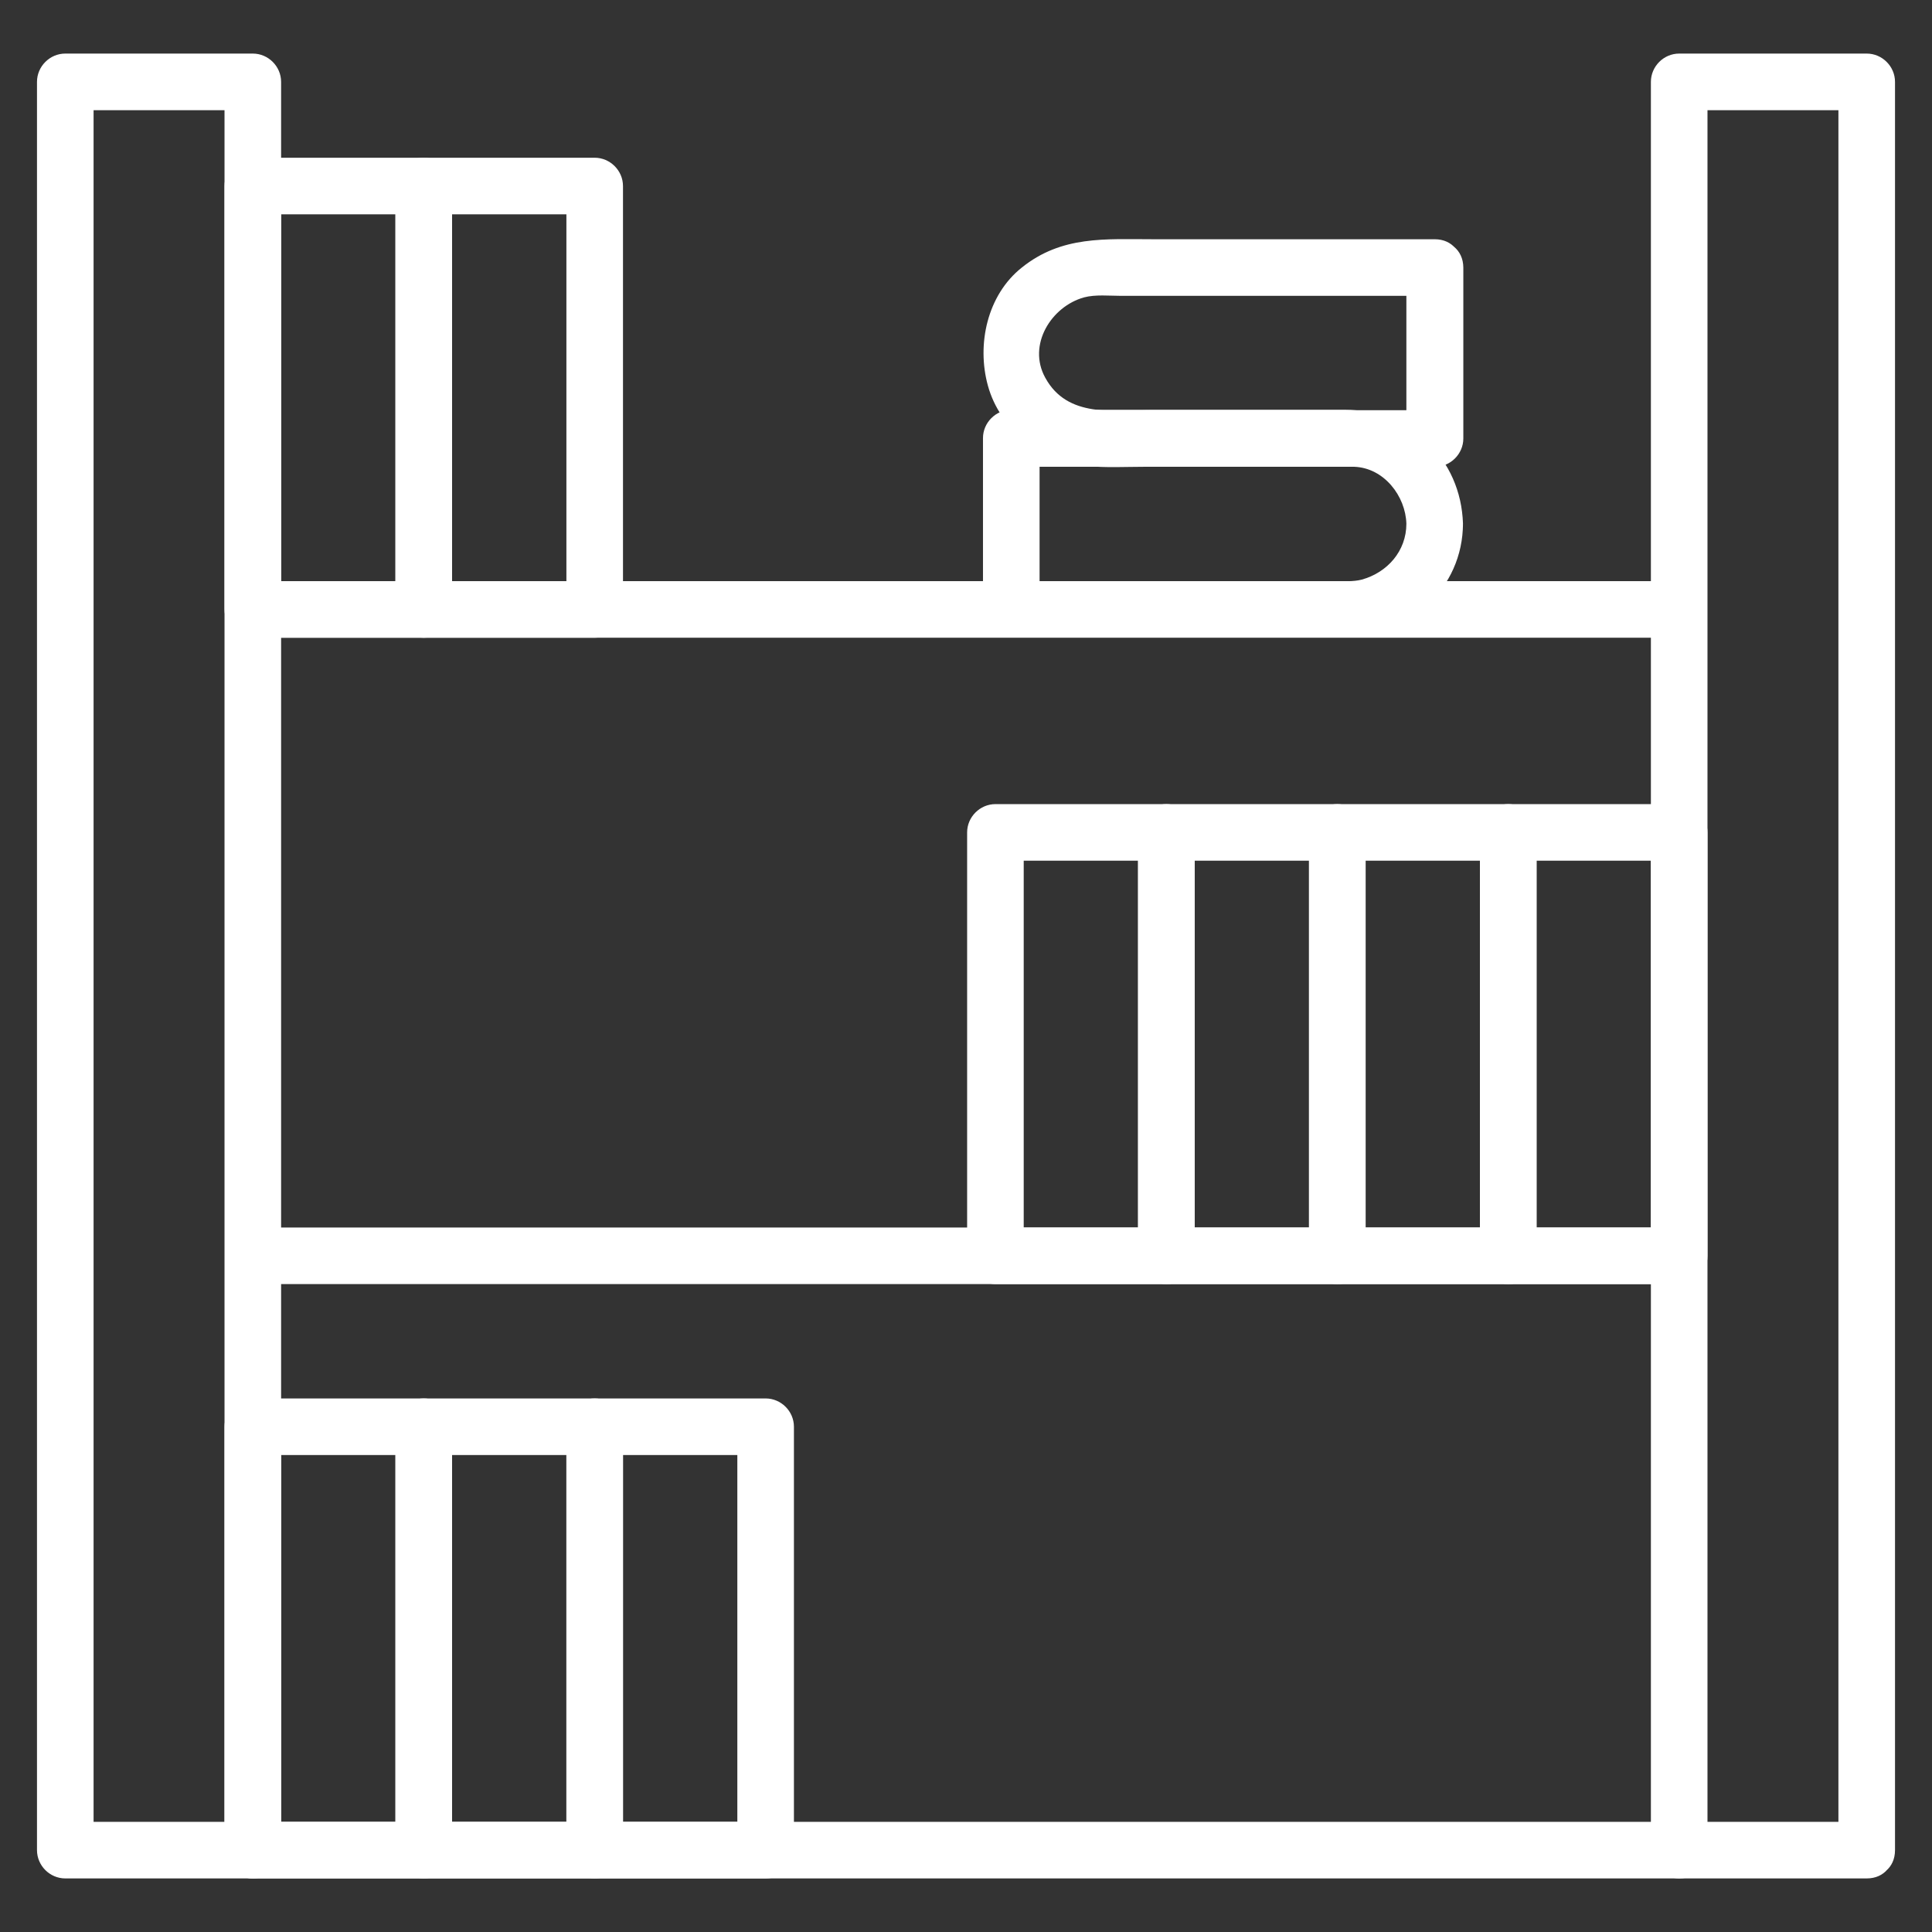 <?xml version="1.0" encoding="UTF-8"?> <svg xmlns="http://www.w3.org/2000/svg" width="48" height="48" viewBox="0 0 48 48" fill="none"><rect x="0" y="0" width="48" height="48" fill="#333333" stroke="none"/><path d="M6.281 45.263C4.725 45.263 3.169 45.263 1.622 45.263C1.856 45.497 2.091 45.731 2.325 45.966C2.325 43.087 2.325 40.2 2.325 37.322C2.325 31.378 2.325 25.425 2.325 19.481C2.325 14.512 2.325 9.553 2.325 4.584C2.325 3.731 2.325 2.878 2.325 2.034C2.091 2.269 1.856 2.503 1.622 2.738C3.178 2.738 4.734 2.738 6.281 2.738C6.047 2.503 5.812 2.269 5.578 2.034C5.578 4.913 5.578 7.8 5.578 10.678C5.578 16.622 5.578 22.575 5.578 28.519C5.578 33.487 5.578 38.447 5.578 43.416C5.578 44.269 5.578 45.122 5.578 45.966C5.578 46.875 6.984 46.875 6.984 45.966C6.984 43.087 6.984 40.2 6.984 37.322C6.984 31.378 6.984 25.425 6.984 19.481C6.984 14.512 6.984 9.553 6.984 4.584C6.984 3.731 6.984 2.878 6.984 2.034C6.984 1.65 6.666 1.331 6.281 1.331C4.725 1.331 3.169 1.331 1.622 1.331C1.237 1.331 0.919 1.65 0.919 2.034C0.919 4.913 0.919 7.8 0.919 10.678C0.919 16.622 0.919 22.575 0.919 28.519C0.919 33.487 0.919 38.447 0.919 43.416C0.919 44.269 0.919 45.122 0.919 45.966C0.919 46.35 1.237 46.669 1.622 46.669C3.178 46.669 4.734 46.669 6.281 46.669C7.191 46.669 7.191 45.263 6.281 45.263Z" fill="white"></path><path d="M46.378 45.263C44.822 45.263 43.266 45.263 41.719 45.263C41.953 45.497 42.188 45.731 42.422 45.966C42.422 43.087 42.422 40.2 42.422 37.322C42.422 31.378 42.422 25.425 42.422 19.481C42.422 14.512 42.422 9.553 42.422 4.584C42.422 3.731 42.422 2.878 42.422 2.034C42.188 2.269 41.953 2.503 41.719 2.738C43.275 2.738 44.831 2.738 46.378 2.738C46.144 2.503 45.909 2.269 45.675 2.034C45.675 4.913 45.675 7.8 45.675 10.678C45.675 16.622 45.675 22.575 45.675 28.519C45.675 33.487 45.675 38.447 45.675 43.416C45.675 44.269 45.675 45.122 45.675 45.966C45.675 46.875 47.081 46.875 47.081 45.966C47.081 43.087 47.081 40.2 47.081 37.322C47.081 31.378 47.081 25.425 47.081 19.481C47.081 14.512 47.081 9.553 47.081 4.584C47.081 3.731 47.081 2.878 47.081 2.034C47.081 1.65 46.763 1.331 46.378 1.331C44.822 1.331 43.266 1.331 41.719 1.331C41.334 1.331 41.016 1.65 41.016 2.034C41.016 4.913 41.016 7.8 41.016 10.678C41.016 16.622 41.016 22.575 41.016 28.519C41.016 33.487 41.016 38.447 41.016 43.416C41.016 44.269 41.016 45.122 41.016 45.966C41.016 46.35 41.334 46.669 41.719 46.669C43.275 46.669 44.831 46.669 46.378 46.669C47.288 46.669 47.288 45.263 46.378 45.263Z" fill="white"></path><path d="M6.281 46.669C9.647 46.669 13.003 46.669 16.369 46.669C22.331 46.669 28.294 46.669 34.256 46.669C36.74 46.669 39.234 46.669 41.719 46.669C42.628 46.669 42.628 45.263 41.719 45.263C38.353 45.263 34.997 45.263 31.631 45.263C25.669 45.263 19.706 45.263 13.744 45.263C11.259 45.263 8.766 45.263 6.281 45.263C5.372 45.263 5.372 46.669 6.281 46.669Z" fill="white"></path><path d="M6.281 31.903C9.647 31.903 13.003 31.903 16.369 31.903C22.331 31.903 28.294 31.903 34.256 31.903C36.74 31.903 39.234 31.903 41.719 31.903C42.628 31.903 42.628 30.497 41.719 30.497C38.353 30.497 34.997 30.497 31.631 30.497C25.669 30.497 19.706 30.497 13.744 30.497C11.259 30.497 8.766 30.497 6.281 30.497C5.372 30.497 5.372 31.903 6.281 31.903Z" fill="white"></path><path d="M6.281 15.844C9.647 15.844 13.003 15.844 16.369 15.844C22.331 15.844 28.294 15.844 34.256 15.844C36.74 15.844 39.234 15.844 41.719 15.844C42.628 15.844 42.628 14.438 41.719 14.438C38.353 14.438 34.997 14.438 31.631 14.438C25.669 14.438 19.706 14.438 13.744 14.438C11.259 14.438 8.766 14.438 6.281 14.438C5.372 14.438 5.372 15.844 6.281 15.844Z" fill="white"></path><path d="M10.528 14.438C9.113 14.438 7.697 14.438 6.281 14.438C6.516 14.672 6.75 14.906 6.984 15.141C6.984 11.634 6.984 8.128 6.984 4.622C6.75 4.856 6.516 5.091 6.281 5.325C7.697 5.325 9.113 5.325 10.528 5.325C10.294 5.091 10.059 4.856 9.825 4.622C9.825 8.128 9.825 11.634 9.825 15.141C9.825 16.05 11.231 16.05 11.231 15.141C11.231 11.634 11.231 8.128 11.231 4.622C11.231 4.238 10.912 3.919 10.528 3.919C9.113 3.919 7.697 3.919 6.281 3.919C5.897 3.919 5.578 4.238 5.578 4.622C5.578 8.128 5.578 11.634 5.578 15.141C5.578 15.525 5.897 15.844 6.281 15.844C7.697 15.844 9.113 15.844 10.528 15.844C11.438 15.844 11.438 14.438 10.528 14.438Z" fill="white"></path><path d="M14.775 14.438C13.359 14.438 11.944 14.438 10.528 14.438C10.762 14.672 10.997 14.906 11.231 15.141C11.231 11.634 11.231 8.128 11.231 4.622C10.997 4.856 10.762 5.091 10.528 5.325C11.944 5.325 13.359 5.325 14.775 5.325C14.541 5.091 14.306 4.856 14.072 4.622C14.072 8.128 14.072 11.634 14.072 15.141C14.072 16.05 15.478 16.05 15.478 15.141C15.478 11.634 15.478 8.128 15.478 4.622C15.478 4.238 15.159 3.919 14.775 3.919C13.359 3.919 11.944 3.919 10.528 3.919C10.144 3.919 9.825 4.238 9.825 4.622C9.825 8.128 9.825 11.634 9.825 15.141C9.825 15.525 10.144 15.844 10.528 15.844C11.944 15.844 13.359 15.844 14.775 15.844C15.684 15.844 15.684 14.438 14.775 14.438Z" fill="white"></path><path d="M34.941 13.012C34.941 13.688 34.472 14.222 33.834 14.4C33.619 14.456 33.375 14.438 33.15 14.438C32.231 14.438 31.303 14.438 30.384 14.438C28.631 14.438 26.878 14.438 25.125 14.438C25.359 14.672 25.594 14.906 25.828 15.141C25.828 13.725 25.828 12.309 25.828 10.894C25.594 11.128 25.359 11.363 25.125 11.597C26.85 11.597 28.575 11.597 30.291 11.597C31.228 11.597 32.166 11.597 33.112 11.597C33.291 11.597 33.469 11.597 33.647 11.597C34.388 11.625 34.922 12.328 34.941 13.012C34.969 13.922 36.375 13.922 36.347 13.012C36.3 11.391 35.025 10.181 33.413 10.181C32.55 10.181 31.688 10.181 30.834 10.181C28.931 10.181 27.028 10.181 25.125 10.181C24.741 10.181 24.422 10.5 24.422 10.884C24.422 12.3 24.422 13.716 24.422 15.131C24.422 15.516 24.741 15.834 25.125 15.834C27.028 15.834 28.931 15.834 30.834 15.834C31.697 15.834 32.559 15.834 33.413 15.834C34.987 15.834 36.347 14.625 36.347 13.003C36.347 12.113 34.941 12.113 34.941 13.012Z" fill="white"></path><path d="M34.941 6.647C34.941 8.063 34.941 9.478 34.941 10.894C35.175 10.659 35.409 10.425 35.644 10.191C33.309 10.191 30.984 10.191 28.65 10.191C27.675 10.191 26.522 10.397 25.969 9.384C25.519 8.569 26.119 7.613 26.934 7.388C27.216 7.313 27.562 7.35 27.844 7.35C30.441 7.35 33.038 7.35 35.644 7.35C36.553 7.35 36.553 5.944 35.644 5.944C33.309 5.944 30.984 5.944 28.65 5.944C27.459 5.944 26.381 5.85 25.387 6.647C24.525 7.331 24.262 8.559 24.544 9.581C24.844 10.678 25.884 11.485 27 11.578C27.478 11.625 27.966 11.597 28.444 11.597C29.4 11.597 30.356 11.597 31.312 11.597C32.756 11.597 34.2 11.597 35.653 11.597C36.037 11.597 36.356 11.278 36.356 10.894C36.356 9.478 36.356 8.063 36.356 6.647C36.347 5.738 34.941 5.738 34.941 6.647Z" fill="white"></path><path d="M37.472 30.497C36.056 30.497 34.641 30.497 33.225 30.497C33.459 30.731 33.694 30.966 33.928 31.2C33.928 27.694 33.928 24.188 33.928 20.681C33.694 20.916 33.459 21.15 33.225 21.384C34.641 21.384 36.056 21.384 37.472 21.384C37.237 21.15 37.003 20.916 36.769 20.681C36.769 24.188 36.769 27.694 36.769 31.2C36.769 32.109 38.175 32.109 38.175 31.2C38.175 27.694 38.175 24.188 38.175 20.681C38.175 20.297 37.856 19.978 37.472 19.978C36.056 19.978 34.641 19.978 33.225 19.978C32.841 19.978 32.522 20.297 32.522 20.681C32.522 24.188 32.522 27.694 32.522 31.2C32.522 31.584 32.841 31.903 33.225 31.903C34.641 31.903 36.056 31.903 37.472 31.903C38.381 31.903 38.381 30.497 37.472 30.497Z" fill="white"></path><path d="M41.719 30.497C40.303 30.497 38.887 30.497 37.472 30.497C37.706 30.731 37.941 30.966 38.175 31.2C38.175 27.694 38.175 24.188 38.175 20.681C37.941 20.916 37.706 21.15 37.472 21.384C38.887 21.384 40.303 21.384 41.719 21.384C41.484 21.15 41.25 20.916 41.016 20.681C41.016 24.188 41.016 27.694 41.016 31.2C41.016 32.109 42.422 32.109 42.422 31.2C42.422 27.694 42.422 24.188 42.422 20.681C42.422 20.297 42.103 19.978 41.719 19.978C40.303 19.978 38.887 19.978 37.472 19.978C37.087 19.978 36.769 20.297 36.769 20.681C36.769 24.188 36.769 27.694 36.769 31.2C36.769 31.584 37.087 31.903 37.472 31.903C38.887 31.903 40.303 31.903 41.719 31.903C42.628 31.903 42.628 30.497 41.719 30.497Z" fill="white"></path><path d="M28.978 30.497C27.562 30.497 26.147 30.497 24.731 30.497C24.966 30.731 25.2 30.966 25.434 31.2C25.434 27.694 25.434 24.188 25.434 20.681C25.2 20.916 24.966 21.15 24.731 21.384C26.147 21.384 27.562 21.384 28.978 21.384C28.744 21.15 28.509 20.916 28.275 20.681C28.275 24.188 28.275 27.694 28.275 31.2C28.275 32.109 29.681 32.109 29.681 31.2C29.681 27.694 29.681 24.188 29.681 20.681C29.681 20.297 29.363 19.978 28.978 19.978C27.562 19.978 26.147 19.978 24.731 19.978C24.347 19.978 24.028 20.297 24.028 20.681C24.028 24.188 24.028 27.694 24.028 31.2C24.028 31.584 24.347 31.903 24.731 31.903C26.147 31.903 27.562 31.903 28.978 31.903C29.878 31.903 29.878 30.497 28.978 30.497Z" fill="white"></path><path d="M33.225 30.497C31.809 30.497 30.394 30.497 28.978 30.497C29.212 30.731 29.447 30.966 29.681 31.2C29.681 27.694 29.681 24.188 29.681 20.681C29.447 20.916 29.212 21.15 28.978 21.384C30.394 21.384 31.809 21.384 33.225 21.384C32.99 21.15 32.756 20.916 32.522 20.681C32.522 24.188 32.522 27.694 32.522 31.2C32.522 32.109 33.928 32.109 33.928 31.2C33.928 27.694 33.928 24.188 33.928 20.681C33.928 20.297 33.609 19.978 33.225 19.978C31.809 19.978 30.394 19.978 28.978 19.978C28.594 19.978 28.275 20.297 28.275 20.681C28.275 24.188 28.275 27.694 28.275 31.2C28.275 31.584 28.594 31.903 28.978 31.903C30.394 31.903 31.809 31.903 33.225 31.903C34.125 31.903 34.125 30.497 33.225 30.497Z" fill="white"></path><path d="M14.775 45.263C13.359 45.263 11.944 45.263 10.528 45.263C10.762 45.497 10.997 45.731 11.231 45.966C11.231 42.459 11.231 38.953 11.231 35.447C10.997 35.681 10.762 35.916 10.528 36.15C11.944 36.15 13.359 36.15 14.775 36.15C14.541 35.916 14.306 35.681 14.072 35.447C14.072 38.953 14.072 42.459 14.072 45.966C14.072 46.875 15.478 46.875 15.478 45.966C15.478 42.459 15.478 38.953 15.478 35.447C15.478 35.062 15.159 34.744 14.775 34.744C13.359 34.744 11.944 34.744 10.528 34.744C10.144 34.744 9.825 35.062 9.825 35.447C9.825 38.953 9.825 42.459 9.825 45.966C9.825 46.35 10.144 46.669 10.528 46.669C11.944 46.669 13.359 46.669 14.775 46.669C15.684 46.669 15.684 45.263 14.775 45.263Z" fill="white"></path><path d="M19.022 45.263C17.606 45.263 16.191 45.263 14.775 45.263C15.009 45.497 15.244 45.731 15.478 45.966C15.478 42.459 15.478 38.953 15.478 35.447C15.244 35.681 15.009 35.916 14.775 36.15C16.191 36.15 17.606 36.15 19.022 36.15C18.787 35.916 18.553 35.681 18.319 35.447C18.319 38.953 18.319 42.459 18.319 45.966C18.319 46.875 19.725 46.875 19.725 45.966C19.725 42.459 19.725 38.953 19.725 35.447C19.725 35.062 19.406 34.744 19.022 34.744C17.606 34.744 16.191 34.744 14.775 34.744C14.39 34.744 14.072 35.062 14.072 35.447C14.072 38.953 14.072 42.459 14.072 45.966C14.072 46.35 14.39 46.669 14.775 46.669C16.191 46.669 17.606 46.669 19.022 46.669C19.931 46.669 19.931 45.263 19.022 45.263Z" fill="white"></path><path d="M10.528 45.263C9.113 45.263 7.697 45.263 6.281 45.263C6.516 45.497 6.75 45.731 6.984 45.966C6.984 42.459 6.984 38.953 6.984 35.447C6.75 35.681 6.516 35.916 6.281 36.15C7.697 36.15 9.113 36.15 10.528 36.15C10.294 35.916 10.059 35.681 9.825 35.447C9.825 38.953 9.825 42.459 9.825 45.966C9.825 46.875 11.231 46.875 11.231 45.966C11.231 42.459 11.231 38.953 11.231 35.447C11.231 35.062 10.912 34.744 10.528 34.744C9.113 34.744 7.697 34.744 6.281 34.744C5.897 34.744 5.578 35.062 5.578 35.447C5.578 38.953 5.578 42.459 5.578 45.966C5.578 46.35 5.897 46.669 6.281 46.669C7.697 46.669 9.113 46.669 10.528 46.669C11.438 46.669 11.438 45.263 10.528 45.263Z" fill="white"></path></svg> 